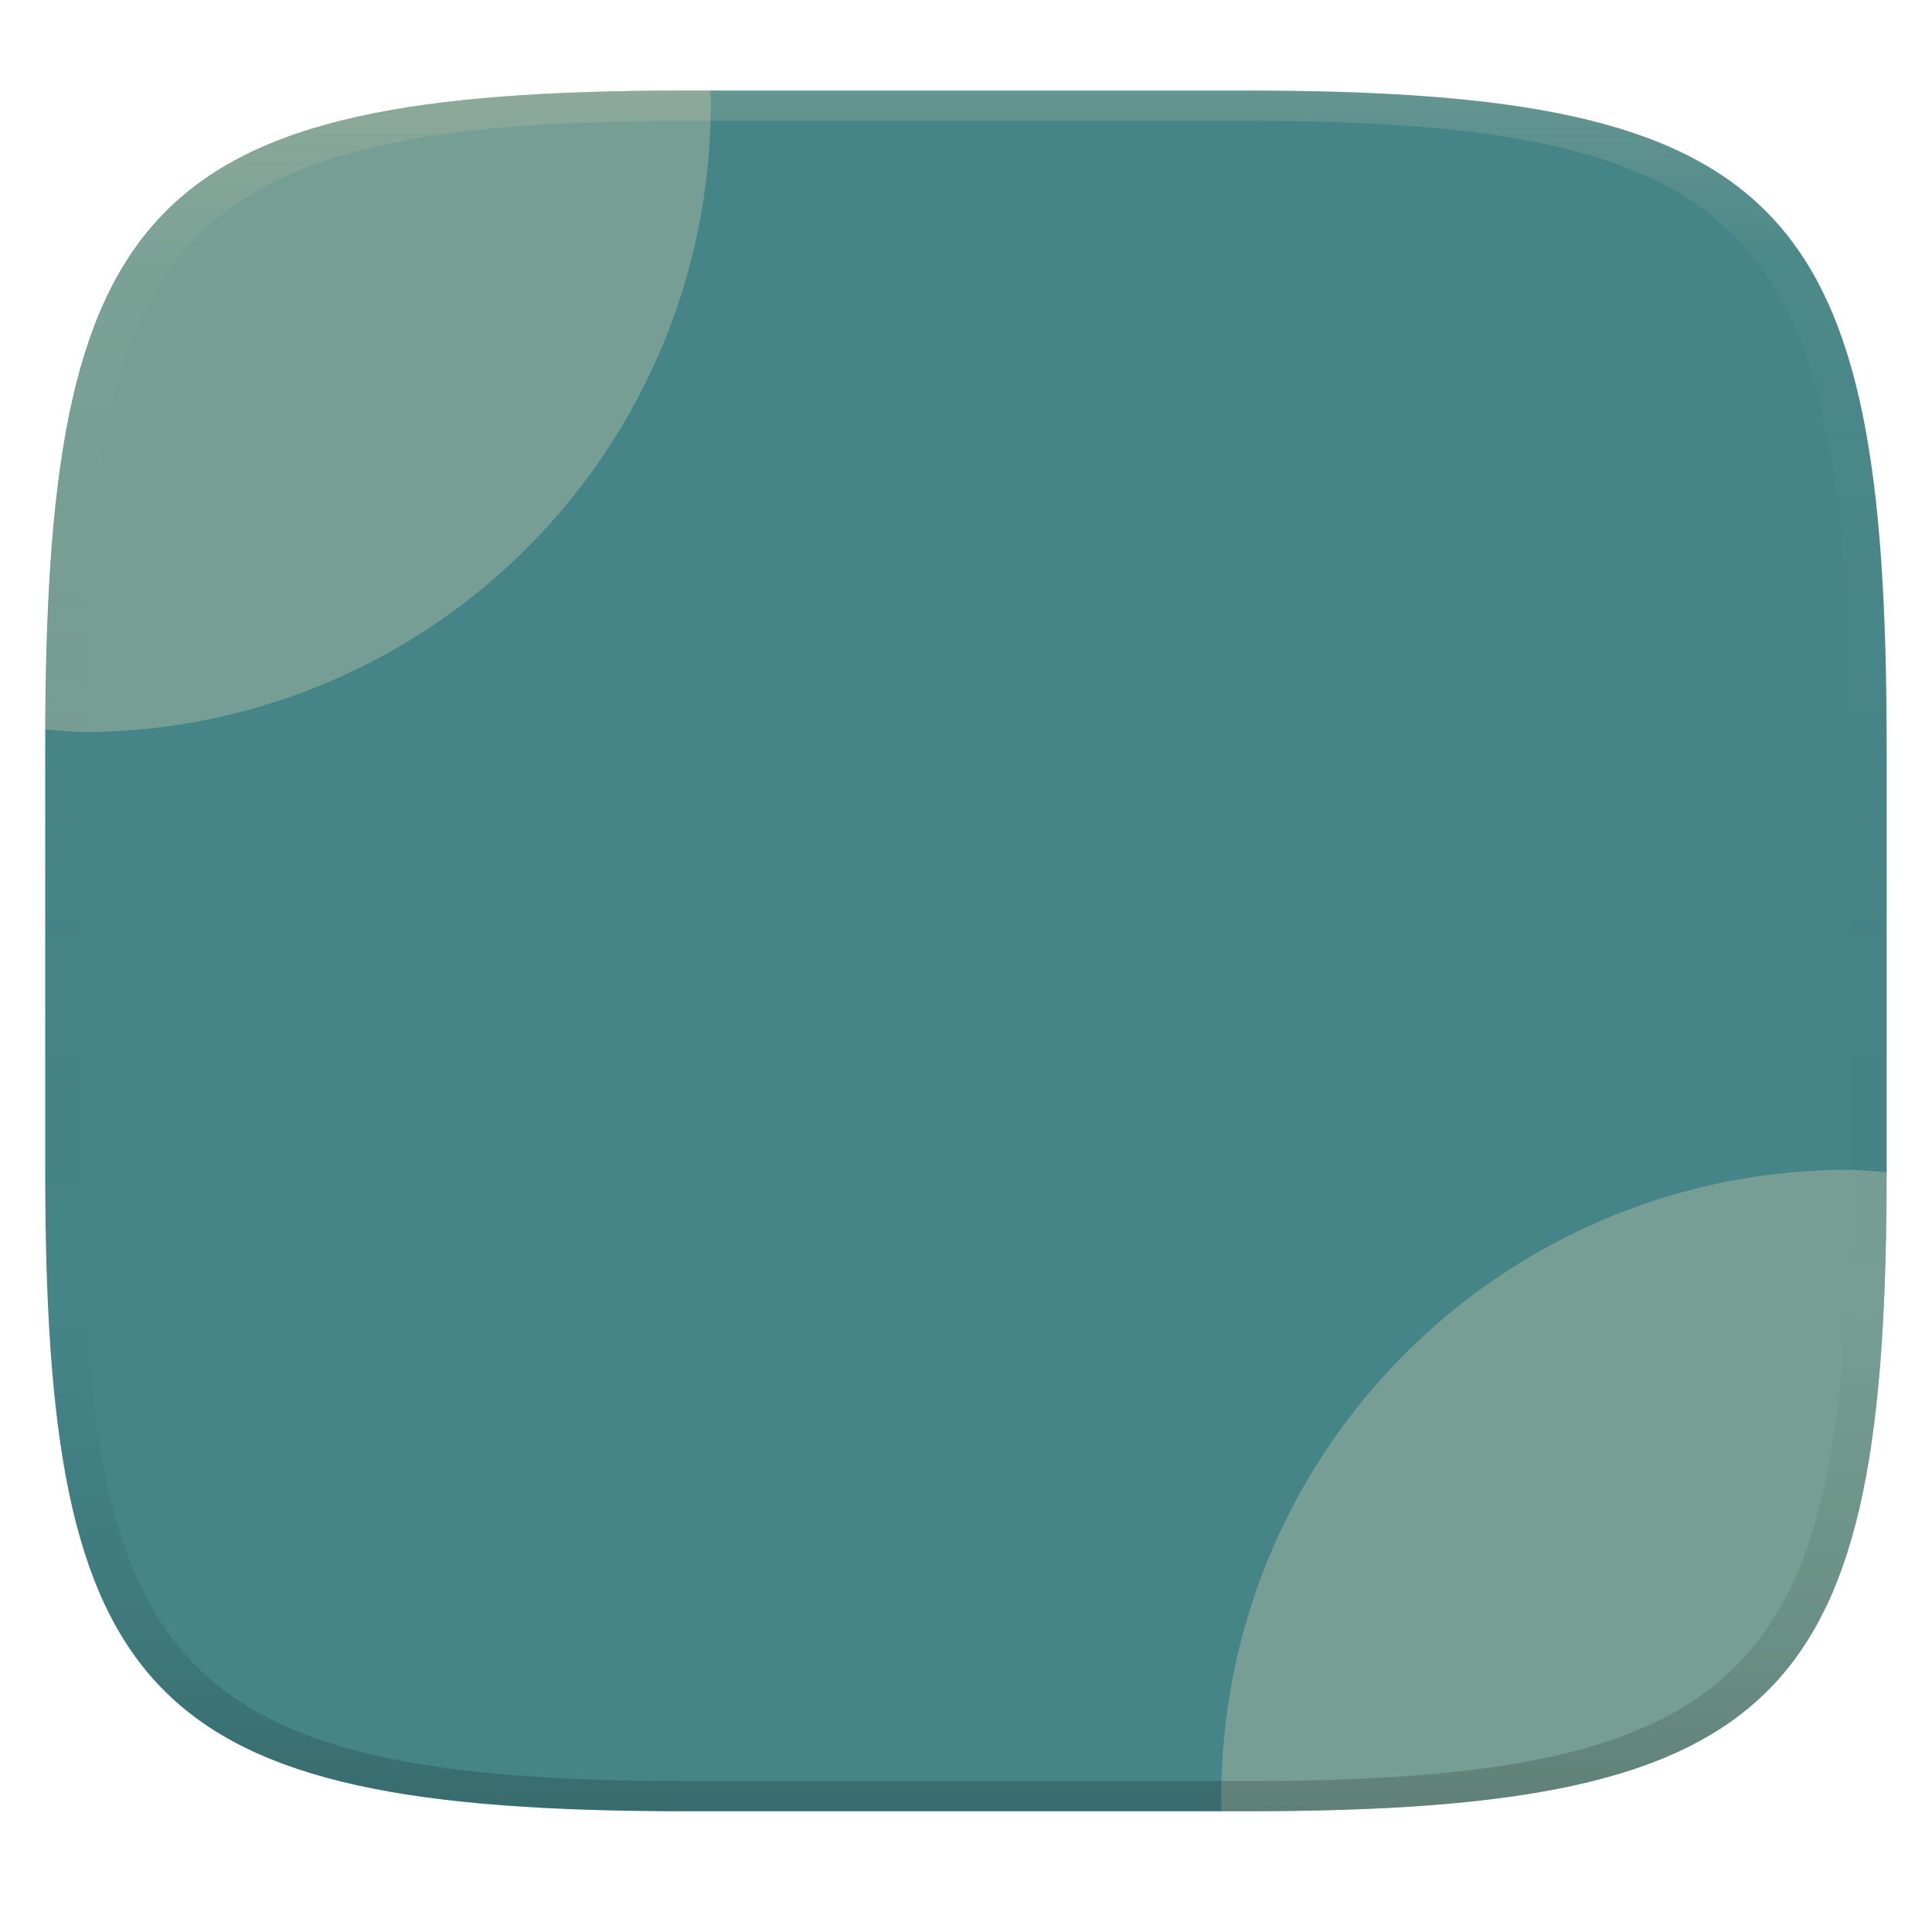 <svg width="256" height="256" version="1.1" xmlns="http://www.w3.org/2000/svg">
  <defs>
    <linearGradient id="linearGradient31" x1=".5" x2=".5" y2="1" gradientTransform="matrix(244,0,0,228,5.986,12)" gradientUnits="userSpaceOnUse">
      <stop stop-color="#ebdbb2" stop-opacity=".2" offset="0"/>
      <stop stop-color="#ebdbb2" stop-opacity=".05" offset=".1"/>
      <stop stop-opacity="0" offset=".704"/>
      <stop stop-opacity=".1" offset=".897"/>
      <stop stop-opacity=".2" offset="1"/>
    </linearGradient>
    <linearGradient id="linearGradient10" x1="140" x2="140" y1="12" y2="240" gradientTransform="translate(-.013 2)" gradientUnits="userSpaceOnUse">
      <stop stop-color="#458588" offset="0"/>
      <stop stop-color="#458588" offset="1"/>
    </linearGradient>
  </defs>
  <path d="m164.99 12c72 0 85 15 85 87v56c0 70-13 85-85 85h-74c-72 0-85-15-85-85v-56c0-72 13-87 85-87z" fill="url(#linearGradient10)" style="isolation:isolate"/>
  <path d="m90.987 12c-71.174 0-84.67 14.757-84.971 84.645a83.188 83.188 0 0 0 4.971 0.355 83.188 83.188 0 0 0 83.188-83.188 83.188 83.188 0 0 0-0.045-1.812zm154.03 143c-45.943 2.6e-4 -83.187 37.245-83.188 83.188 8e-3 0.604 0.023 1.208 0.045 1.812h3.113c71.872 0 84.95-14.964 84.996-84.645-1.652-0.168-3.308-0.287-4.967-0.355z" fill="#ebdbb2" opacity=".3" style="isolation:isolate"/>
  <path d="m91 12c-72 0-85 15-85 87v56c0 70 13 85 85 85h74c72 0 85-15 85-85v-56c0-72-13-87-85-87zm0 4h74c68 0 80 15 80 83v56c0 66-12 81-80 81h-74c-68 0-80-15-80-81v-56c0-68 12-83 80-83z" fill="url(#linearGradient31)" style="isolation:isolate"/>
</svg>
